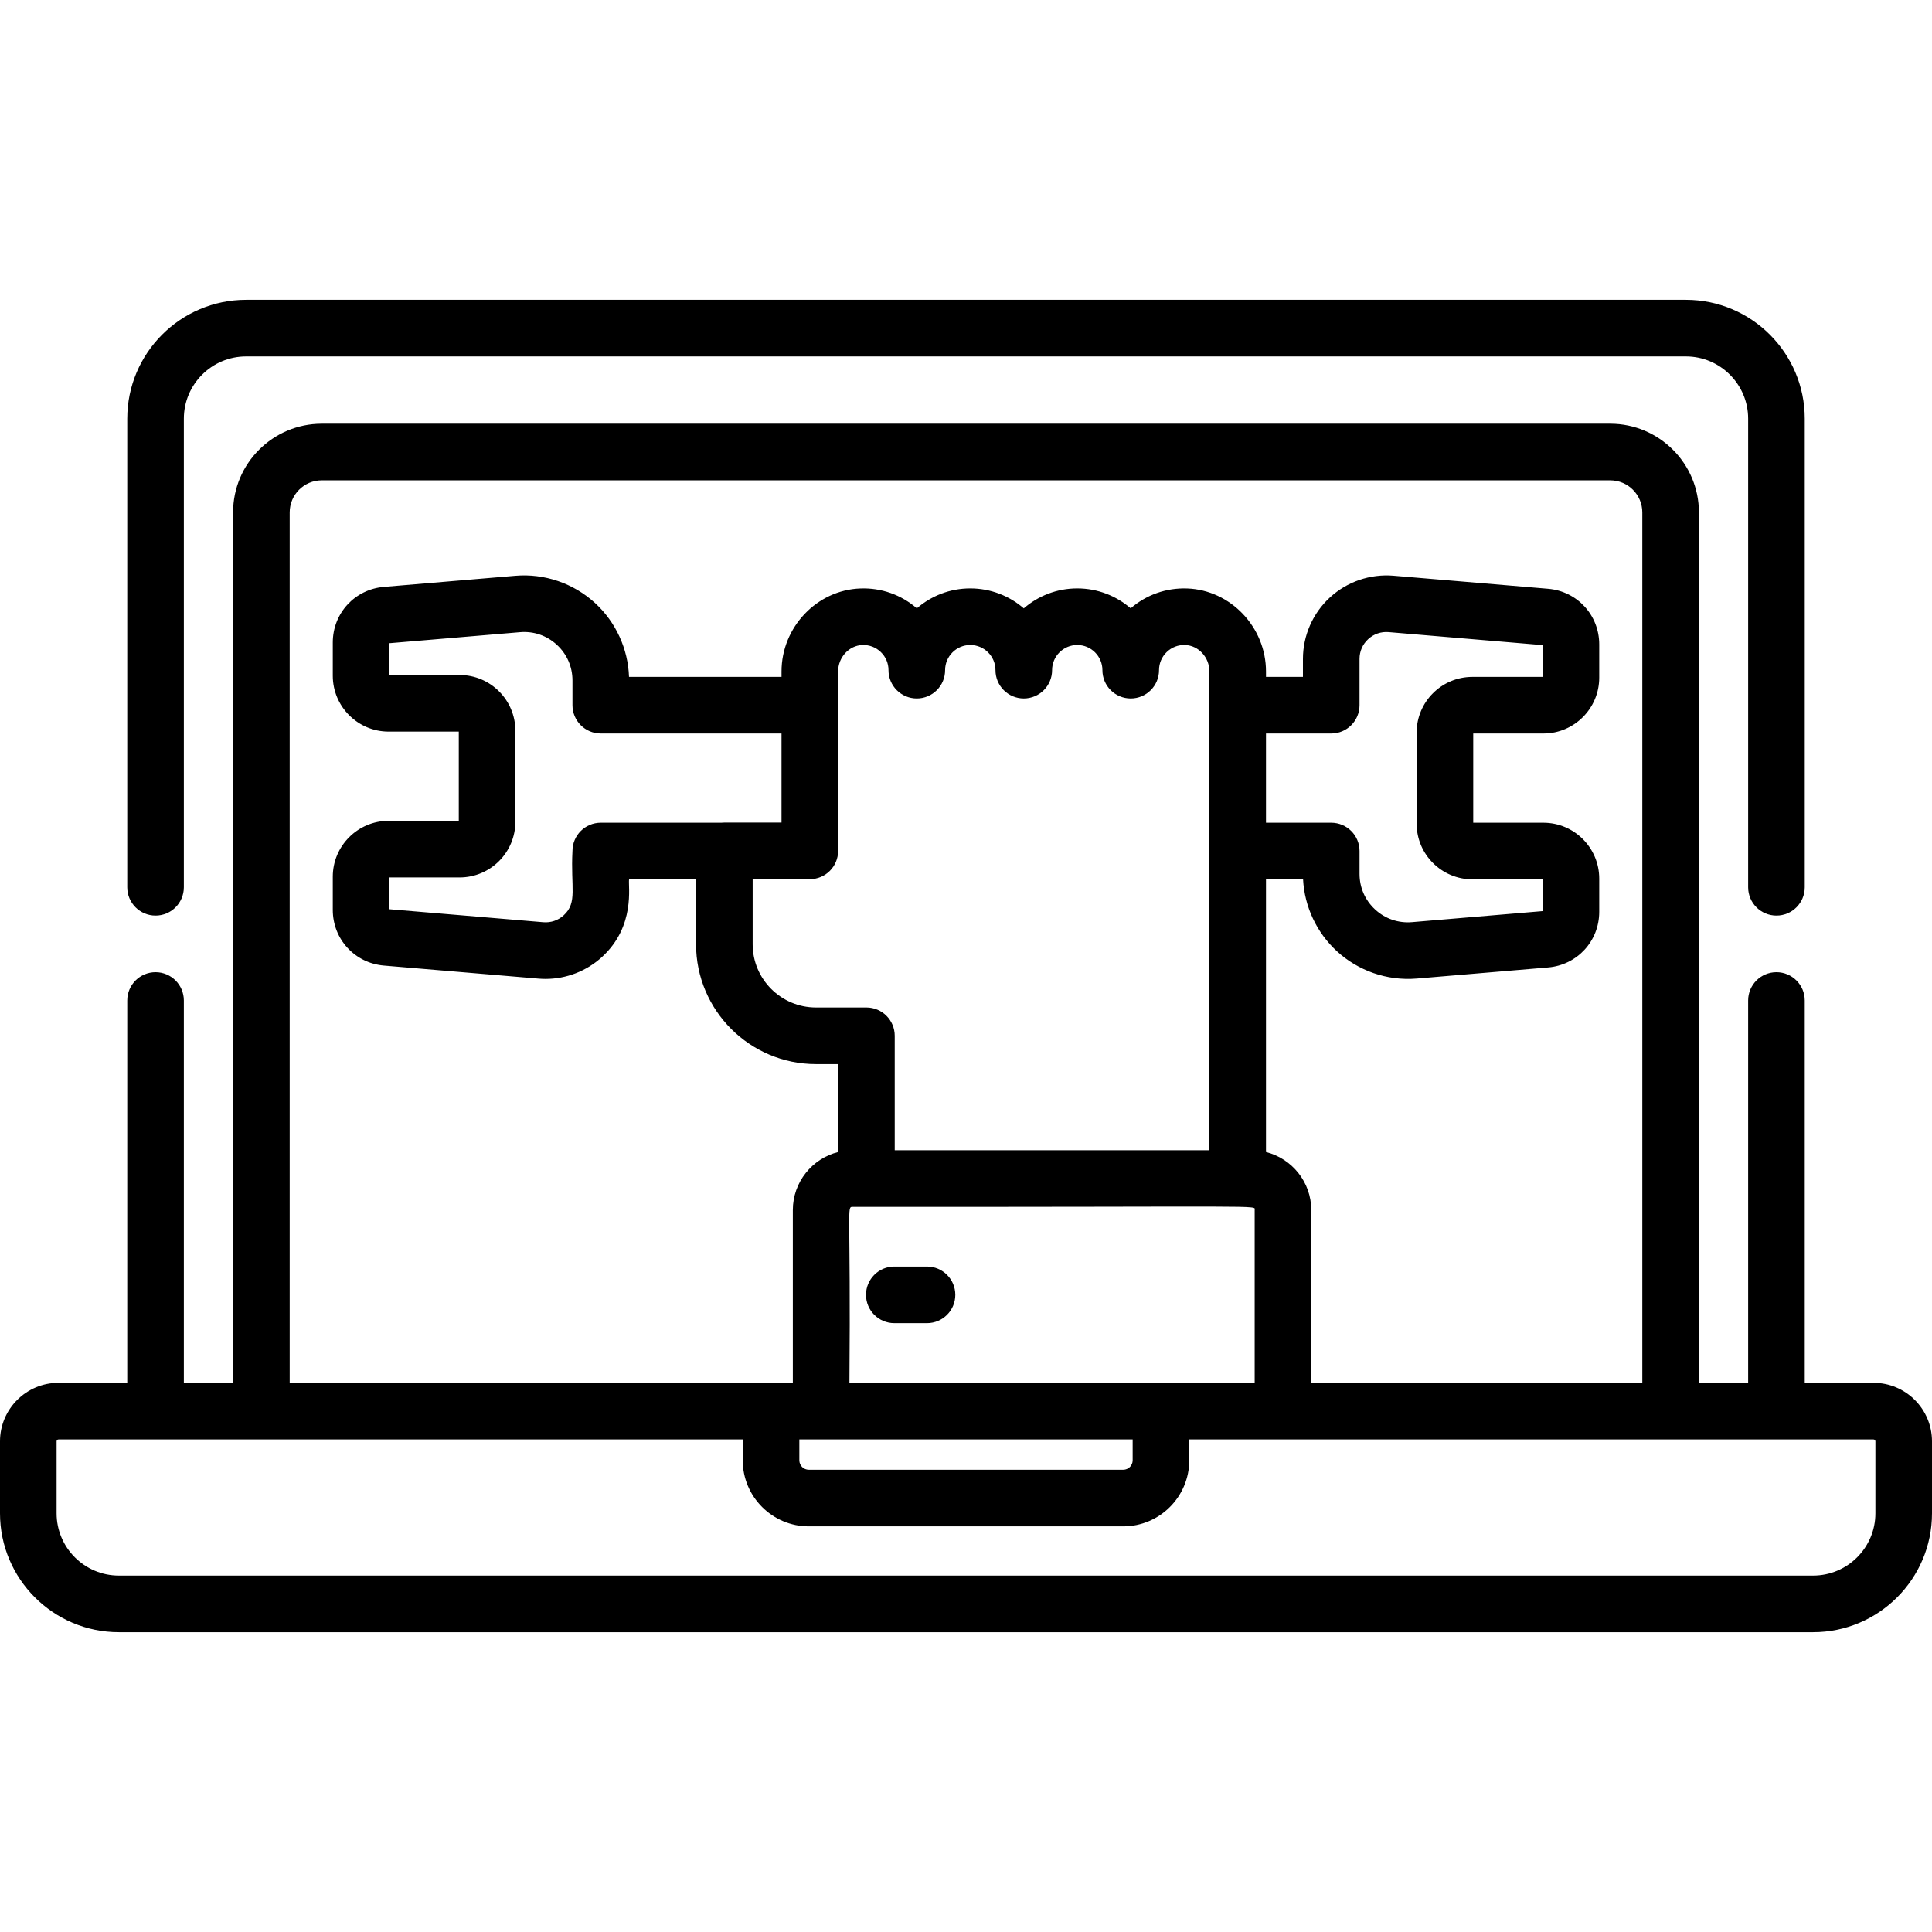 <?xml version="1.0" encoding="iso-8859-1"?>
<!-- Generator: Adobe Illustrator 21.0.0, SVG Export Plug-In . SVG Version: 6.00 Build 0)  -->
<svg xmlns="http://www.w3.org/2000/svg" xmlns:xlink="http://www.w3.org/1999/xlink" version="1.1" id="Capa_1" x="0px" y="0px" viewBox="0 0 512 512" style="enable-background:new 0 0 512 512;" xml:space="preserve" width="512" height="512">
<g>
	<path d="M41.223,242.64c4.142,0,7.5-3.358,7.5-7.5V110.955c0-9.098,7.402-16.5,16.5-16.5h381.555c9.098,0,16.5,7.402,16.5,16.5   V235.14c0,4.142,3.358,7.5,7.5,7.5s7.5-3.358,7.5-7.5V110.955c0-17.369-14.131-31.5-31.5-31.5H65.223   c-17.369,0-31.5,14.131-31.5,31.5V235.14C33.723,239.282,37.081,242.64,41.223,242.64z"/>
	<path d="M496.5,366.467h-18.223V265.14c0-4.142-3.358-7.5-7.5-7.5s-7.5,3.358-7.5,7.5v101.327h-13.048V135.791   c0-12.958-10.542-23.5-23.5-23.5H85.271c-12.958,0-23.5,10.542-23.5,23.5v230.676H48.723V265.14c0-4.142-3.358-7.5-7.5-7.5   s-7.5,3.358-7.5,7.5v101.327H15.5c-8.547,0-15.5,6.953-15.5,15.5v19.078c0,17.369,14.131,31.5,31.5,31.5h449   c17.369,0,31.5-14.131,31.5-31.5v-19.078C512,373.42,505.047,366.467,496.5,366.467z M76.771,135.791c0-4.687,3.813-8.5,8.5-8.5   h341.458c4.687,0,8.5,3.813,8.5,8.5v230.676H347.5v-45.789c0-7.412-5.115-13.652-12-15.377V233.03h9.828   c0.378,7.245,3.595,14.122,8.958,19.051c5.564,5.115,13.22,7.909,21.176,7.243l34.802-2.94c7.723-0.654,13.547-6.993,13.547-14.743   v-8.81c0-8.161-6.639-14.8-14.8-14.8h-18.59v-23.65h18.59c8.161,0,14.8-6.639,14.8-14.8v-8.81c0-7.751-5.824-14.09-13.549-14.744   l-40.98-3.46c-6.157-0.516-12.294,1.58-16.84,5.758c-4.544,4.177-7.15,10.113-7.15,16.285v4.77h-9.79v-1.44   c0-11.723-9.374-21.59-20.891-21.995c-5.54-0.193-10.816,1.664-14.968,5.266c-3.8-3.289-8.753-5.281-14.162-5.281   c-5.414,0-10.37,1.995-14.172,5.289c-3.804-3.294-8.762-5.289-14.178-5.289c-5.409,0-10.361,1.992-14.162,5.281   c-4.151-3.603-9.416-5.466-14.962-5.266c-11.522,0.405-20.896,10.272-20.896,21.995v1.44h-40.416   c-0.253-7.435-3.498-14.521-8.99-19.565c-5.719-5.252-13.437-7.888-21.165-7.228l-34.801,2.94   c-7.724,0.653-13.548,6.992-13.548,14.743v8.8c0,8.167,6.639,14.81,14.8,14.81h18.59v23.65h-18.59c-8.161,0-14.8,6.639-14.8,14.8   v8.8c0,7.756,5.824,14.099,13.549,14.754l40.981,3.46c0.617,0.052,1.232,0.078,1.847,0.078c5.522,0,10.902-2.077,14.993-5.837   c8.913-8.193,6.861-18.742,7.149-20.555h17.75v17.2c0,17.513,14.252,31.76,31.77,31.76h5.88v23.31   c-6.887,1.724-12.002,7.964-12.002,15.377v45.789H76.771V135.791z M121.81,178.88h-18.62v-8.422l34.617-2.924   c3.62-0.308,7.078,0.875,9.75,3.329c2.678,2.459,4.153,5.818,4.153,9.458v6.56c0,4.142,3.358,7.5,7.5,7.5h47.9v23.61h-15.15   c-0.261,0-0.52,0.013-0.774,0.04H159.21c-4.142,0-7.5,3.358-7.5,7.5c-0.507,9.704,1.38,13.627-2.301,17.012   c-1.486,1.366-3.412,2.023-5.428,1.855l-40.791-3.444v-8.423h18.62c8.144,0,14.77-6.626,14.77-14.77v-24.12   C136.58,185.501,129.954,178.88,121.81,178.88z M199.46,232.99h15.15c4.142,0,7.5-3.358,7.5-7.5v-47.55   c0-3.738,2.882-6.88,6.43-7.005c1.838-0.066,3.565,0.596,4.88,1.863c1.316,1.27,2.041,2.975,2.041,4.802c0,4.142,3.358,7.5,7.5,7.5   s7.5-3.358,7.5-7.5c0-3.678,2.992-6.67,6.67-6.67c3.684,0,6.68,2.992,6.68,6.67c0,4.142,3.358,7.5,7.5,7.5s7.5-3.358,7.5-7.5   c0-3.678,2.992-6.67,6.67-6.67s6.67,2.992,6.67,6.67c0,4.142,3.358,7.5,7.5,7.5s7.5-3.358,7.5-7.5c0-1.827,0.725-3.532,2.041-4.802   c1.313-1.268,3.053-1.938,4.886-1.863c3.542,0.125,6.424,3.267,6.424,7.004v126.888h-83.39V274.49c0-4.142-3.358-7.5-7.5-7.5   h-13.38c-9.247,0-16.77-7.519-16.77-16.76V232.99z M390.19,233.03h18.62v8.423l-34.61,2.924c-3.62,0.306-7.089-0.88-9.763-3.338   s-4.146-5.813-4.146-9.448v-6.06c0-4.142-3.358-7.5-7.5-7.5H335.5v-23.65h17.29c4.142,0,7.5-3.358,7.5-7.5v-12.27   c0-2.016,0.817-3.877,2.301-5.242c1.486-1.366,3.415-2.025,5.428-1.854l40.791,3.444v8.422h-18.62   c-8.144,0-14.77,6.622-14.77,14.76v24.13C375.42,226.409,382.046,233.03,390.19,233.03z M211.833,381.467h88.333V387   c0,1.378-1.122,2.5-2.5,2.5h-83.333c-1.378,0-2.5-1.122-2.5-2.5V381.467z M225.108,366.467c0.38-46.51-0.802-46.639,0.851-46.639   c111.417,0.076,106.542-0.543,106.542,0.85v45.789H225.108z M497,401.045c0,9.098-7.402,16.5-16.5,16.5h-449   c-9.098,0-16.5-7.402-16.5-16.5v-19.078c0-0.276,0.224-0.5,0.5-0.5h181.333V387c0,9.649,7.851,17.5,17.5,17.5h83.333   c9.649,0,17.5-7.851,17.5-17.5v-5.533H496.5c0.276,0,0.5,0.224,0.5,0.5V401.045z"/>
	<path d="M245.667,335.647H237c-4.142,0-7.5,3.358-7.5,7.5s3.358,7.5,7.5,7.5h8.667c4.142,0,7.5-3.358,7.5-7.5   S249.809,335.647,245.667,335.647z"/>
</g>















</svg>
